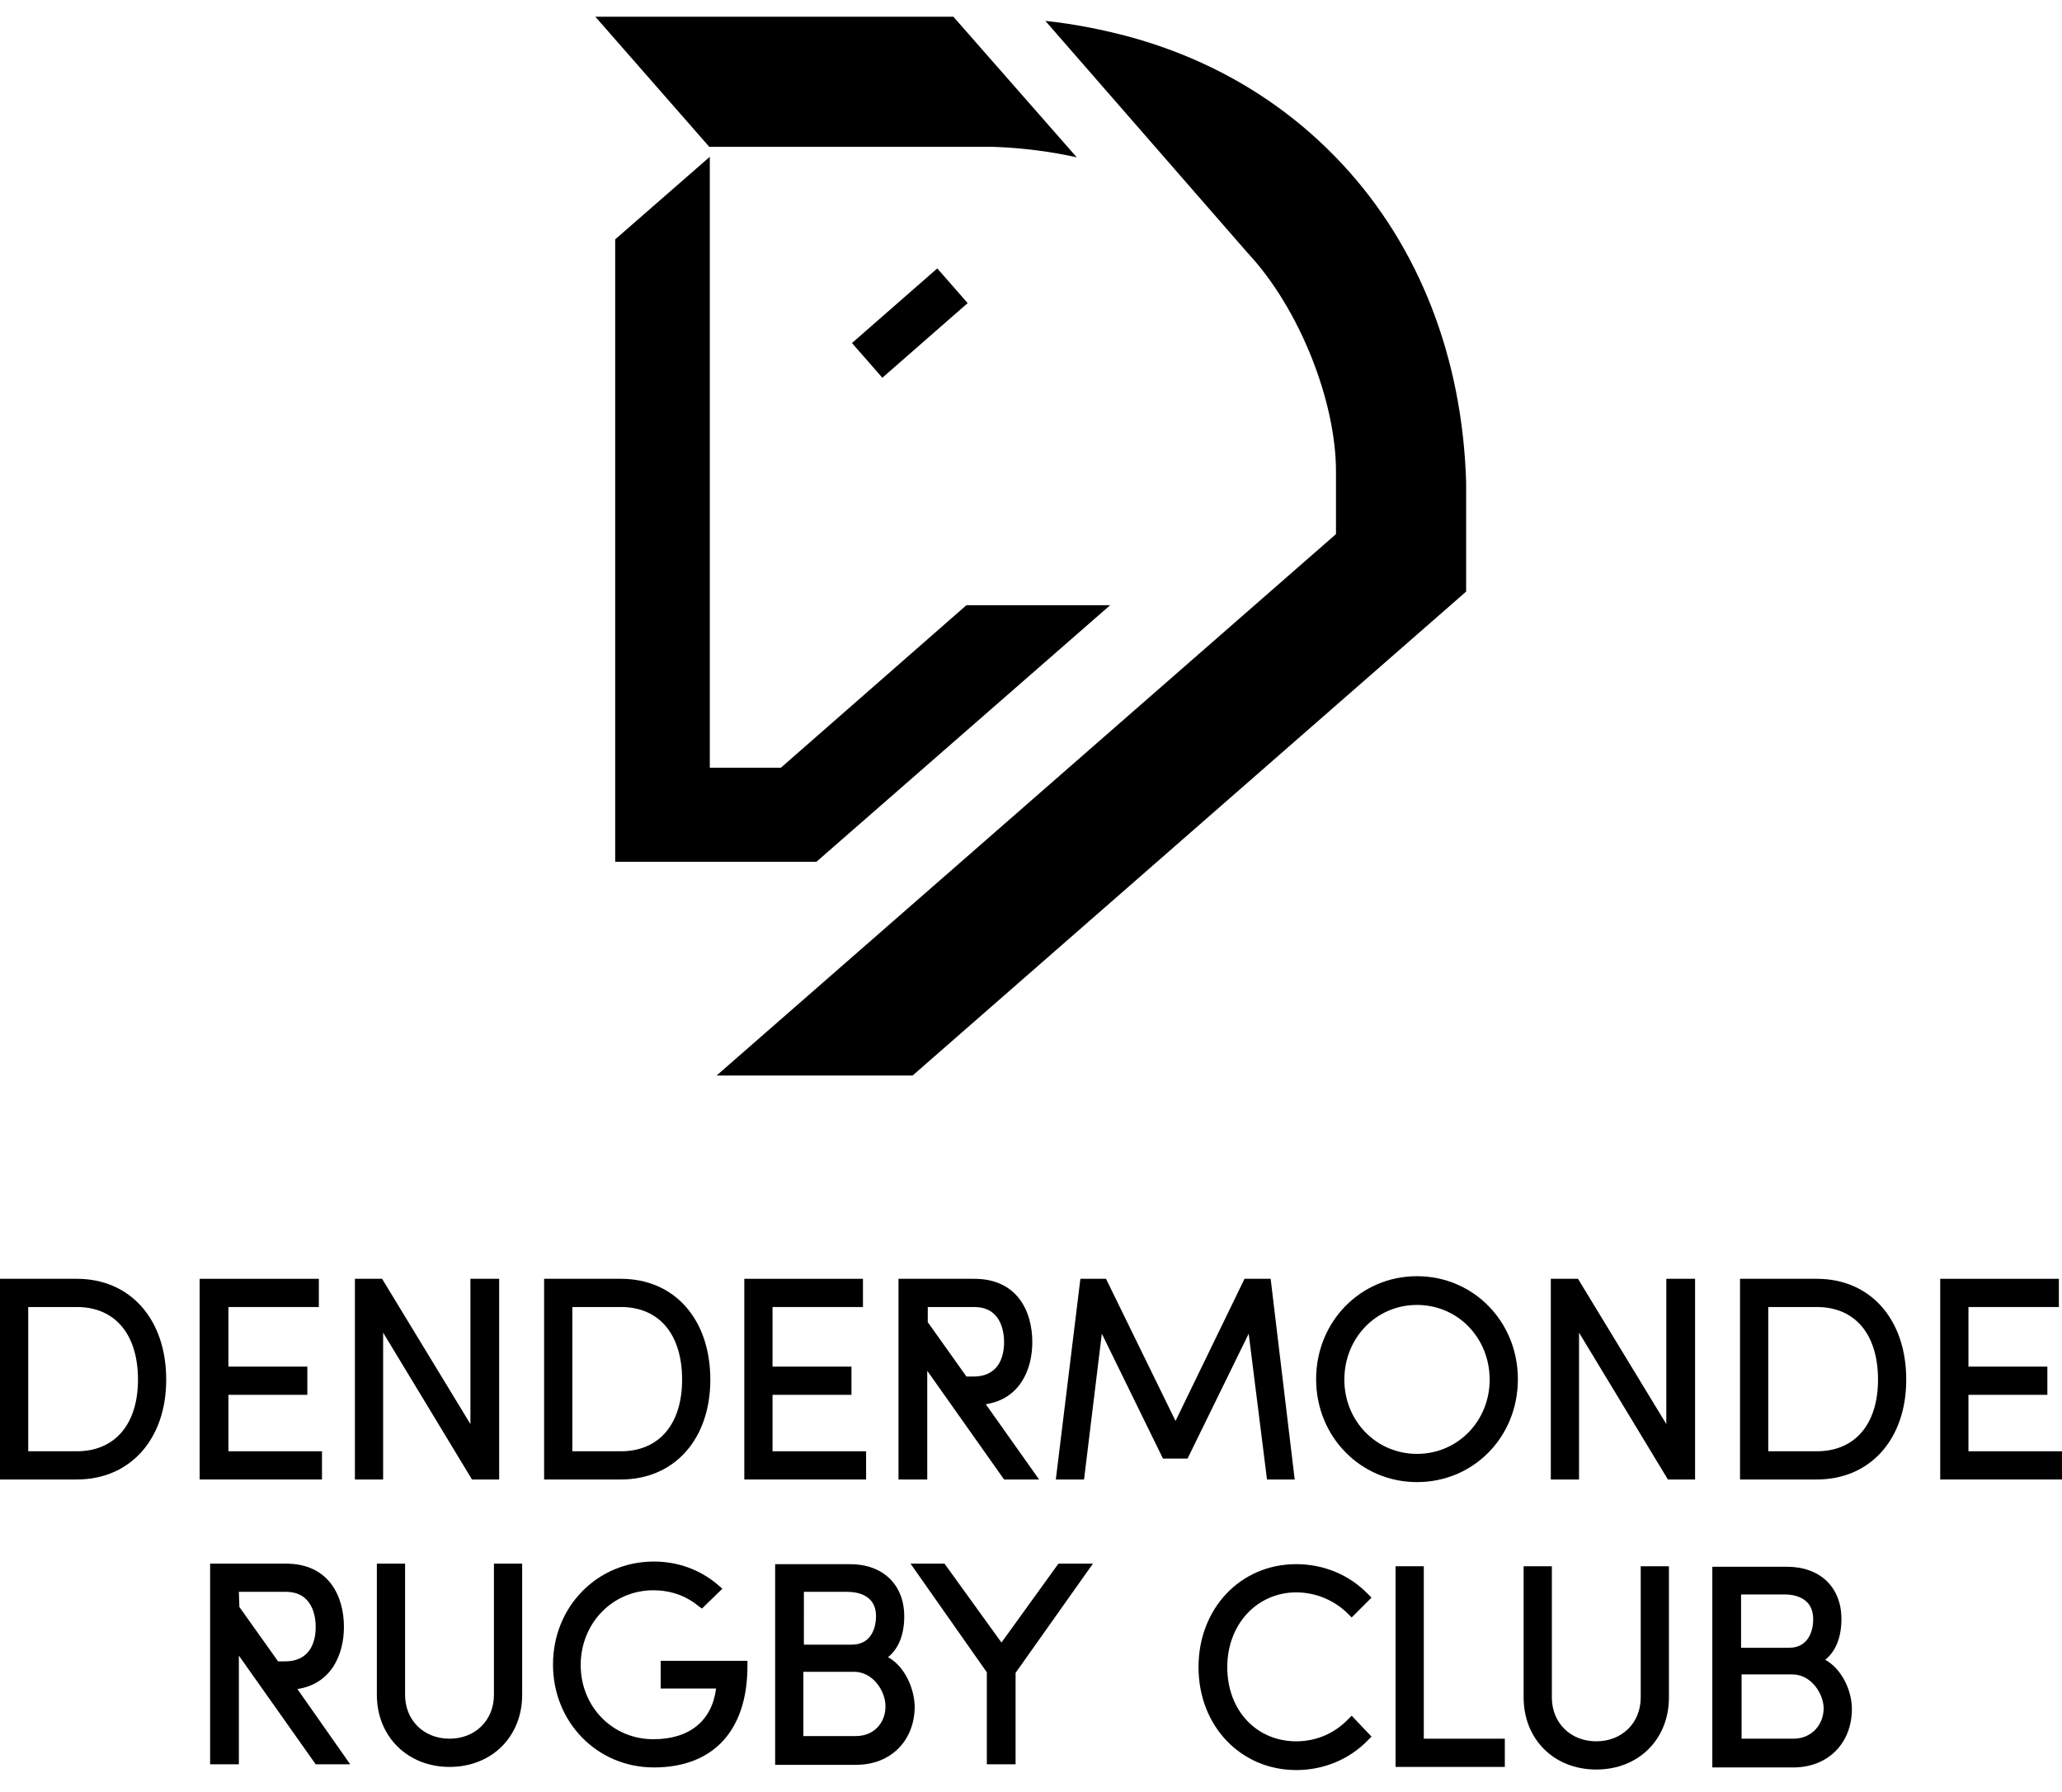 <?xml version="1.0" encoding="UTF-8"?>
<!-- Generator: Adobe Illustrator 20.1.0, SVG Export Plug-In . SVG Version: 6.00 Build 0)  -->
<svg version="1.1" id="Layer_1" xmlns="http://www.w3.org/2000/svg" xmlns:xlink="http://www.w3.org/1999/xlink" x="0px" y="0px" width="394.5px" height="342.9px" viewBox="0 0 394.5 342.9" style="enable-background: new 0 0 394.5 342.9" xml:space="preserve">
<style type="text/css">
	.st0{fill:#000000;}
</style>
<g>
	<g>
		<g>
			<path class="st0" d="M 99.9 299.2 v 25.1 c 0 8 -5.8 13.8 -13.9 13.8 c -8 0 -13.9 -5.8 -13.9 -13.8 v -25.1 h 5.4 v 25.1 c 0 4.9 3.6 8.4 8.5 8.4 s 8.5 -3.5 8.5 -8.4 v -25.1 H 99.9 z"/>
		</g>
		<g>
			<path class="st0" d="M 143 317.8 v 1 c 0 12.3 -6.5 19.4 -17.9 19.4 c -10.8 0 -19.3 -8.6 -19.3 -19.7 s 8.5 -19.7 19.3 -19.7 c 4.5 0 8.8 1.5 12.3 4.5 l 0.8 0.7 l -3.9 3.8 l -0.7 -0.5 c -2.4 -2 -5.4 -3 -8.6 -3 c -7.8 0 -13.9 6.3 -13.9 14.3 s 6.1 14.2 13.9 14.2 c 6.9 0 11.2 -3.5 12 -9.7 h -10.6 v -5.3 L 143 317.8 L 143 317.8 z"/>
		</g>
		<g>
			<path class="st0" d="M 169.9 317.1 c 2 -1.6 3.1 -4.3 3.1 -7.8 c 0 -6.1 -4.1 -10 -10.4 -10 h -14.3 v 38.4 h 15.5 c 6.6 0 11.2 -4.6 11.2 -11.2 C 174.9 322.9 173 318.8 169.9 317.1 z M 163.7 332.2 h -10 v -12.3 h 9.7 c 3.7 0 6 3.8 6 6.5 C 169.5 329.3 167.5 332.2 163.7 332.2 z M 153.8 304.6 h 8.4 c 1.6 0 5.4 0.5 5.4 4.6 c 0 2.7 -1.2 5.5 -4.6 5.5 h -9.2 L 153.8 304.6 L 153.8 304.6 z"/>
		</g>
		<g>
			<polygon class="st0" points="209.1,299.2 194.3,320.1 194.3,337.6 188.8,337.6 188.8,320 174.2,299.2 180.7,299.2 191.6,314.3 202.5,299.2"/>
		</g>
		<g>
			<g>
				<path class="st0" d="M 262.4 332.3 l -0.7 0.7 c -3.6 3.7 -8.5 5.7 -13.7 5.7 c -10.6 0 -18.7 -8.4 -18.7 -19.7 c 0 -11.2 8 -19.7 18.7 -19.7 c 5.2 0 10.1 2 13.7 5.7 l 0.7 0.7 l -3.8 3.8 l -0.7 -0.7 c -2.6 -2.6 -6.2 -4.1 -9.9 -4.1 c -7.5 0 -13.2 6.1 -13.2 14.3 c 0 8.3 5.6 14.2 13.2 14.2 c 3.8 0 7.3 -1.5 9.9 -4.2 l 0.7 -0.7 L 262.4 332.3 z"/>
			</g>
			<g>
				<polygon class="st0" points="287.9,332.7 287.9,338.1 267,338.1 267,299.7 272.4,299.7 272.4,332.7"/>
			</g>
			<g>
				<path class="st0" d="M 319.3 299.7 v 25.1 c 0 8 -5.8 13.8 -13.9 13.8 s -13.9 -5.8 -13.9 -13.8 v -25.1 h 5.4 v 25.1 c 0 4.9 3.6 8.4 8.5 8.4 s 8.5 -3.5 8.5 -8.4 v -25.1 H 319.3 z"/>
			</g>
			<g>
				<path class="st0" d="M 349.2 317.6 c 2 -1.6 3.1 -4.3 3.1 -7.8 c 0 -6.1 -4.1 -10 -10.4 -10 h -14.3 v 38.4 h 15.5 c 6.6 0 11.2 -4.6 11.2 -11.2 C 354.3 323.4 352.3 319.3 349.2 317.6 z M 343.1 332.7 h -9.9 v -12.3 h 9.7 c 3.7 0 6 3.8 6 6.5 C 348.9 329.8 346.8 332.7 343.1 332.7 z M 333.1 305.1 h 8.4 c 1.6 0 5.4 0.5 5.4 4.7 c 0 2.7 -1.2 5.5 -4.6 5.5 h -9.2 L 333.1 305.1 L 333.1 305.1 z"/>
			</g>
		</g>
		<g>
			<g>
				<path class="st0" d="M 56.9 323.2 c 6.5 -1 8.9 -6.6 8.9 -11.9 c 0 -5.9 -2.9 -12.1 -11.1 -12.1 H 40.2 v 38.4 h 5.5 v -20.8 l 14.7 20.8 H 67 L 56.9 323.2 z M 45.7 304.6 h 9 c 5.1 0 5.7 4.7 5.7 6.7 c 0 2.5 -0.8 6.6 -5.9 6.6 h -1.3 l -7.4 -10.4 L 45.7 304.6 L 45.7 304.6 L 45.7 304.6 z"/>
			</g>
		</g>
	</g>
	<g>
		<g>
			<path class="st0" d="M 14.7 244.7 H 0 v 38.4 h 14.7 c 10.2 0 17.1 -7.7 17.1 -19.1 C 31.8 252.4 24.9 244.7 14.7 244.7 z M 14.7 277.7 H 5.4 v -27.6 h 9.3 c 7.3 0 11.7 5.2 11.7 13.9 C 26.4 272.5 22 277.7 14.7 277.7 z"/>
		</g>
		<g>
			<polygon class="st0" points="61.6,277.7 61.6,283.1 38.2,283.1 38.2,244.7 61,244.7 61,250.1 43.7,250.1 43.7,261.5 58.8,261.5 58.8,266.9 43.7,266.9 43.7,277.7"/>
		</g>
		<g>
			<polygon class="st0" points="95.5,244.7 95.5,283.1 90.3,283.1 73.3,255 73.3,283.1 67.9,283.1 67.9,244.7 73.1,244.7 90,272.5 90,244.7"/>
		</g>
		<g>
			<path class="st0" d="M 118.8 244.7 h -14.7 v 38.4 h 14.7 c 10.2 0 17.1 -7.7 17.1 -19.1 C 135.9 252.4 129 244.7 118.8 244.7 z M 118.8 277.7 h -9.3 v -27.6 h 9.3 c 7.3 0 11.7 5.2 11.7 13.9 C 130.5 272.5 126.1 277.7 118.8 277.7 z"/>
		</g>
		<g>
			<polygon class="st0" points="165.7,277.7 165.7,283.1 142.4,283.1 142.4,244.7 165.1,244.7 165.1,250.1 147.8,250.1 147.8,261.5 162.9,261.5 162.9,266.9 147.8,266.9 147.8,277.7"/>
		</g>
		<g>
			<polygon class="st0" points="247.7,283.1 242.4,283.1 238.9,255.2 227.2,279.1 222.5,279.1 210.8,255.2 207.4,283.1 202,283.1 206.7,244.7 211.6,244.7 224.9,271.9 238.1,244.7 243.1,244.7"/>
		</g>
		<g>
			<path class="st0" d="M 271.1 244.2 c -10.8 0 -19.3 8.7 -19.3 19.7 c 0 11 8.5 19.7 19.3 19.7 s 19.3 -8.6 19.3 -19.7 C 290.4 252.9 281.9 244.2 271.1 244.2 z M 271.1 278.2 c -7.8 0 -13.9 -6.3 -13.9 -14.2 c 0 -8 6.1 -14.3 13.9 -14.3 S 285 256 285 264 C 285 271.9 278.9 278.2 271.1 278.2 z"/>
		</g>
		<g>
			<polygon class="st0" points="324.3,244.7 324.3,283.1 319.1,283.1 302.1,255 302.1,283.1 296.7,283.1 296.7,244.7 301.9,244.7 318.8,272.5 318.8,244.7"/>
		</g>
		<g>
			<path class="st0" d="M 347.6 244.7 h -14.7 v 38.4 h 14.7 c 10.2 0 17.1 -7.7 17.1 -19.1 C 364.7 252.4 357.8 244.7 347.6 244.7 z M 347.6 277.7 h -9.3 v -27.6 h 9.3 c 7.3 0 11.7 5.2 11.7 13.9 C 359.3 272.5 354.9 277.7 347.6 277.7 z"/>
		</g>
		<g>
			<polygon class="st0" points="394.5,277.7 394.5,283.1 371.2,283.1 371.2,244.7 393.9,244.7 393.9,250.1 376.6,250.1 376.6,261.5 391.7,261.5 391.7,266.9 376.6,266.9 376.6,277.7"/>
		</g>
		<g>
			<g>
				<path class="st0" d="M 188.6 268.7 c 6.5 -1 8.9 -6.6 8.9 -11.9 c 0 -5.9 -2.9 -12.1 -11.1 -12.1 h -14.5 v 38.4 h 5.5 v -20.8 l 14.7 20.8 h 6.7 L 188.6 268.7 z M 177.4 250.1 h 9 c 5.1 0 5.7 4.7 5.7 6.7 c 0 2.5 -0.8 6.6 -5.9 6.6 h -1.3 l -7.4 -10.4 v -2.9 H 177.4 z"/>
			</g>
		</g>
	</g>
</g>
<g>
	
		<rect x="153.4" y="61.4" transform="matrix(0.8,-0.7,0.7,0.8,-2.7,123.9)" class="st0" width="20.4" height="8.3"/>
	<polygon class="st0" points="212.4,115.8 156.2,164.9 117.7,164.9 117.7,45.8 135.8,30 135.8,30 135.8,146.9 149.4,146.9 184.9,115.8"/>
	<path class="st0" d="M 206 30.1 c -5 -1.1 -10.3 -1.8 -15.9 -2 h -54.4 L 113.9 3.2 h 68.5 L 206 30.1 z"/>
	<g>
		<path class="st0" d="M 280.5 92.3 v 20.9 l -105.9 92.6 h -37.5 l 118.5 -103.6 v -12 c 0 -13.3 -6.9 -31.1 -16.9 -41.8 L 200 4 c 5.7 0.6 11.1 1.7 16.3 3.1 c 15.9 4.4 29.6 12.6 40.5 24.3 C 271.6 47.3 279.8 68.6 280.5 92.3 z"/>
	</g>
</g>
</svg>